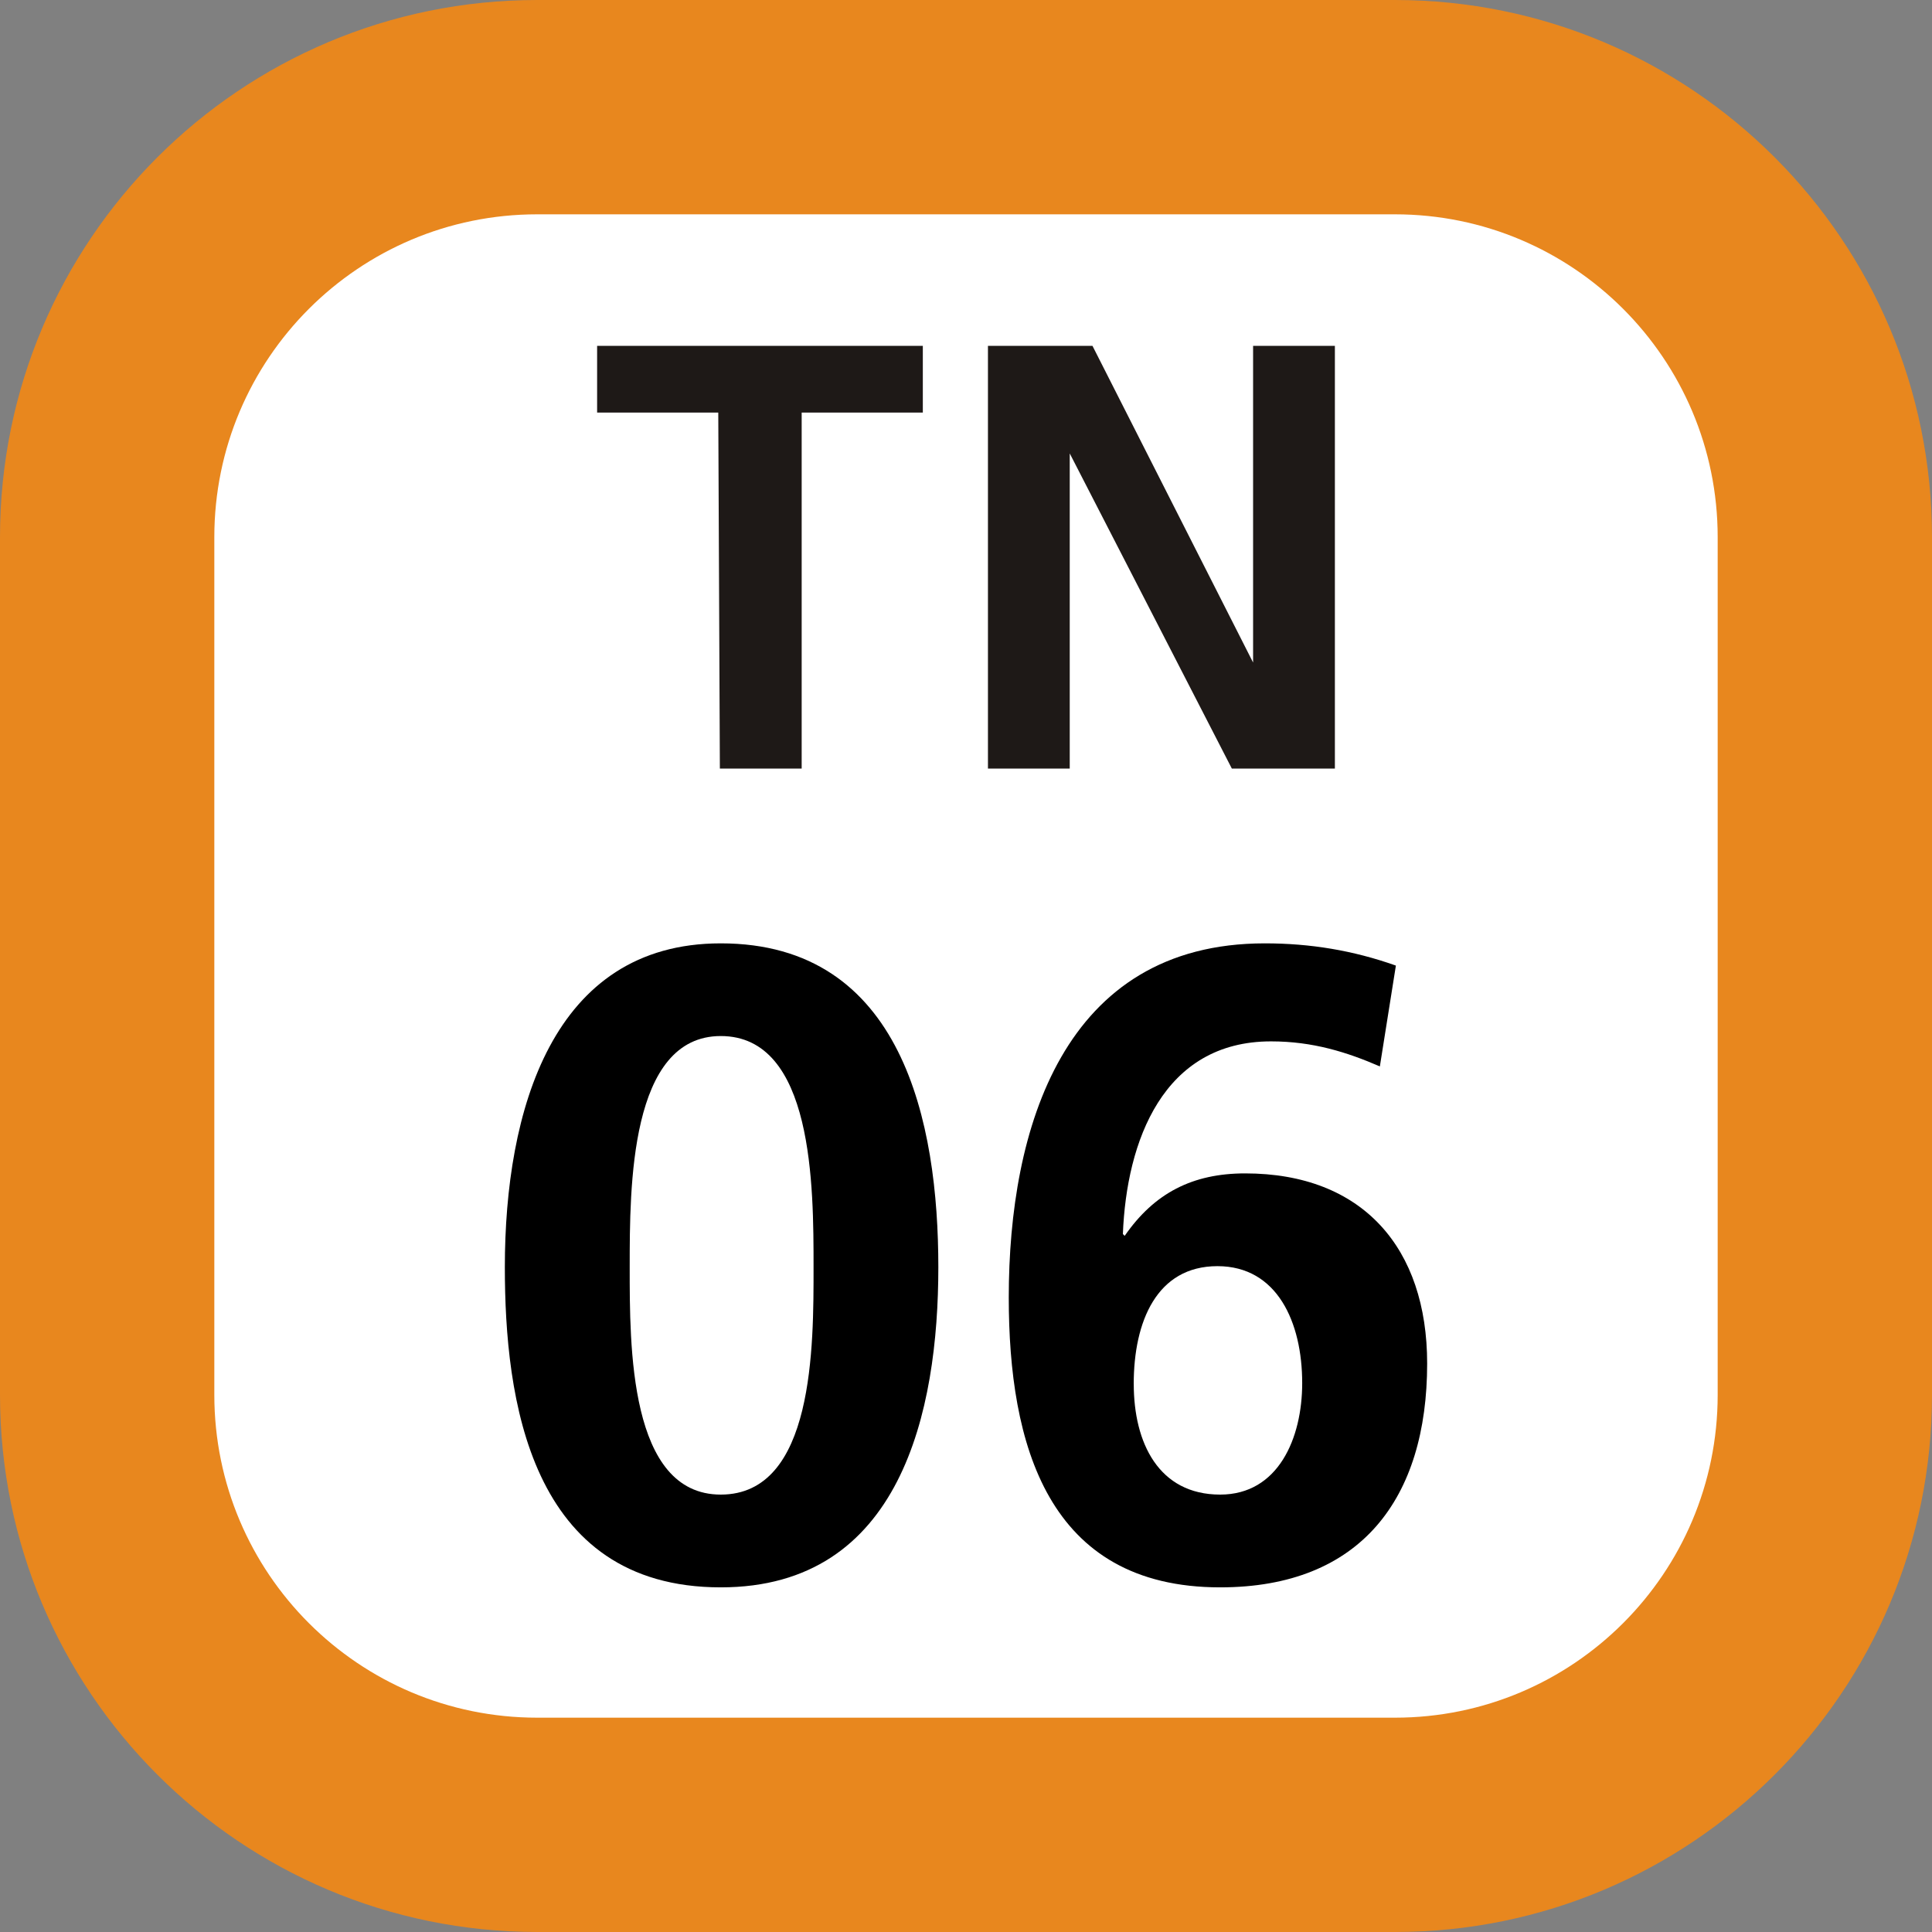 <svg xmlns="http://www.w3.org/2000/svg" xmlns:xlink="http://www.w3.org/1999/xlink" width="75" height="75"><rect width="100%" height="100%" fill="#808080" stroke="none"/><defs><clipPath id="b"><path d="M1 .129h29V17H1Zm0 0"/></clipPath><clipPath id="a"><path d="M0 0h31v18H0z"/></clipPath><clipPath id="d"><path d="M1 .621h18v25H1Zm0 0"/></clipPath><clipPath id="e"><path d="M21 .621h17v25H21Zm0 0"/></clipPath><clipPath id="c"><path d="M0 0h39v26H0z"/></clipPath><clipPath id="f"><path d="M0 0h75v75H0z"/></clipPath><g clip-path="url(#a)"><g id="g" clip-path="url(#b)"><path fill="#1E1917" d="M5.883 3.016H1.18V.426h12.644v2.59H9.121v13.82H5.945ZM16.352.426h4.058l6.235 12.293V.426h3.175v16.41h-4L19.527 4.602v12.234h-3.175Zm0 0"/></g></g><g id="h" clip-path="url(#c)"><g clip-path="url(#d)"><path d="M1.598 13.191C1.598 7.13 3.43.621 9.98.621c7.063 0 8.446 6.957 8.446 12.57 0 5.606-1.453 12.43-8.446 12.43-7.445 0-8.382-7.375-8.382-12.43m11.984 0c0-3.117 0-8.972-3.602-8.972-3.535 0-3.535 5.855-3.535 8.972 0 3.047-.03 8.829 3.535 8.829 3.633 0 3.602-5.782 3.602-8.829m0 0"/></g><g clip-path="url(#e)"><path d="M35.566 5.398c-1.28-.554-2.601-.972-4.226-.972-4.192 0-5.61 3.879-5.75 7.48l.07.07c1.149-1.66 2.633-2.425 4.676-2.425 4.574 0 7.066 2.91 7.066 7.379 0 5.226-2.562 8.691-8.035 8.691-6.719 0-8.207-5.578-8.207-11.254 0-6.543 2.11-13.746 9.938-13.746 1.77 0 3.43.274 5.09.863zm-9.554 12.329c0 2.28.965 4.293 3.355 4.293 2.254 0 3.184-2.184 3.184-4.329 0-2.359-.969-4.539-3.29-4.539-2.355 0-3.25 2.149-3.25 4.575m0 0"/></g></g><g id="i" clip-path="url(#f)"><path fill="#E8871E" d="M0 54.148V20.852C0 9.336 9.336 0 20.852 0h33.3C65.664 0 75 9.336 75 20.852v33.296C75 65.664 65.664 75 54.152 75h-33.3C9.336 75 0 65.664 0 54.148m0 0"/><path fill="#FFF" d="M8.32 54.148V20.852c0-6.922 5.61-12.532 12.532-12.532h33.3c6.918 0 12.528 5.61 12.528 12.532v33.296c0 6.922-5.61 12.532-12.528 12.532h-33.3c-6.922 0-12.532-5.61-12.532-12.532m0 0"/><use xlink:href="#g" transform="translate(22 13)"/><use xlink:href="#h" transform="translate(18 36)"/></g></defs><use xlink:href="#i"/></svg>